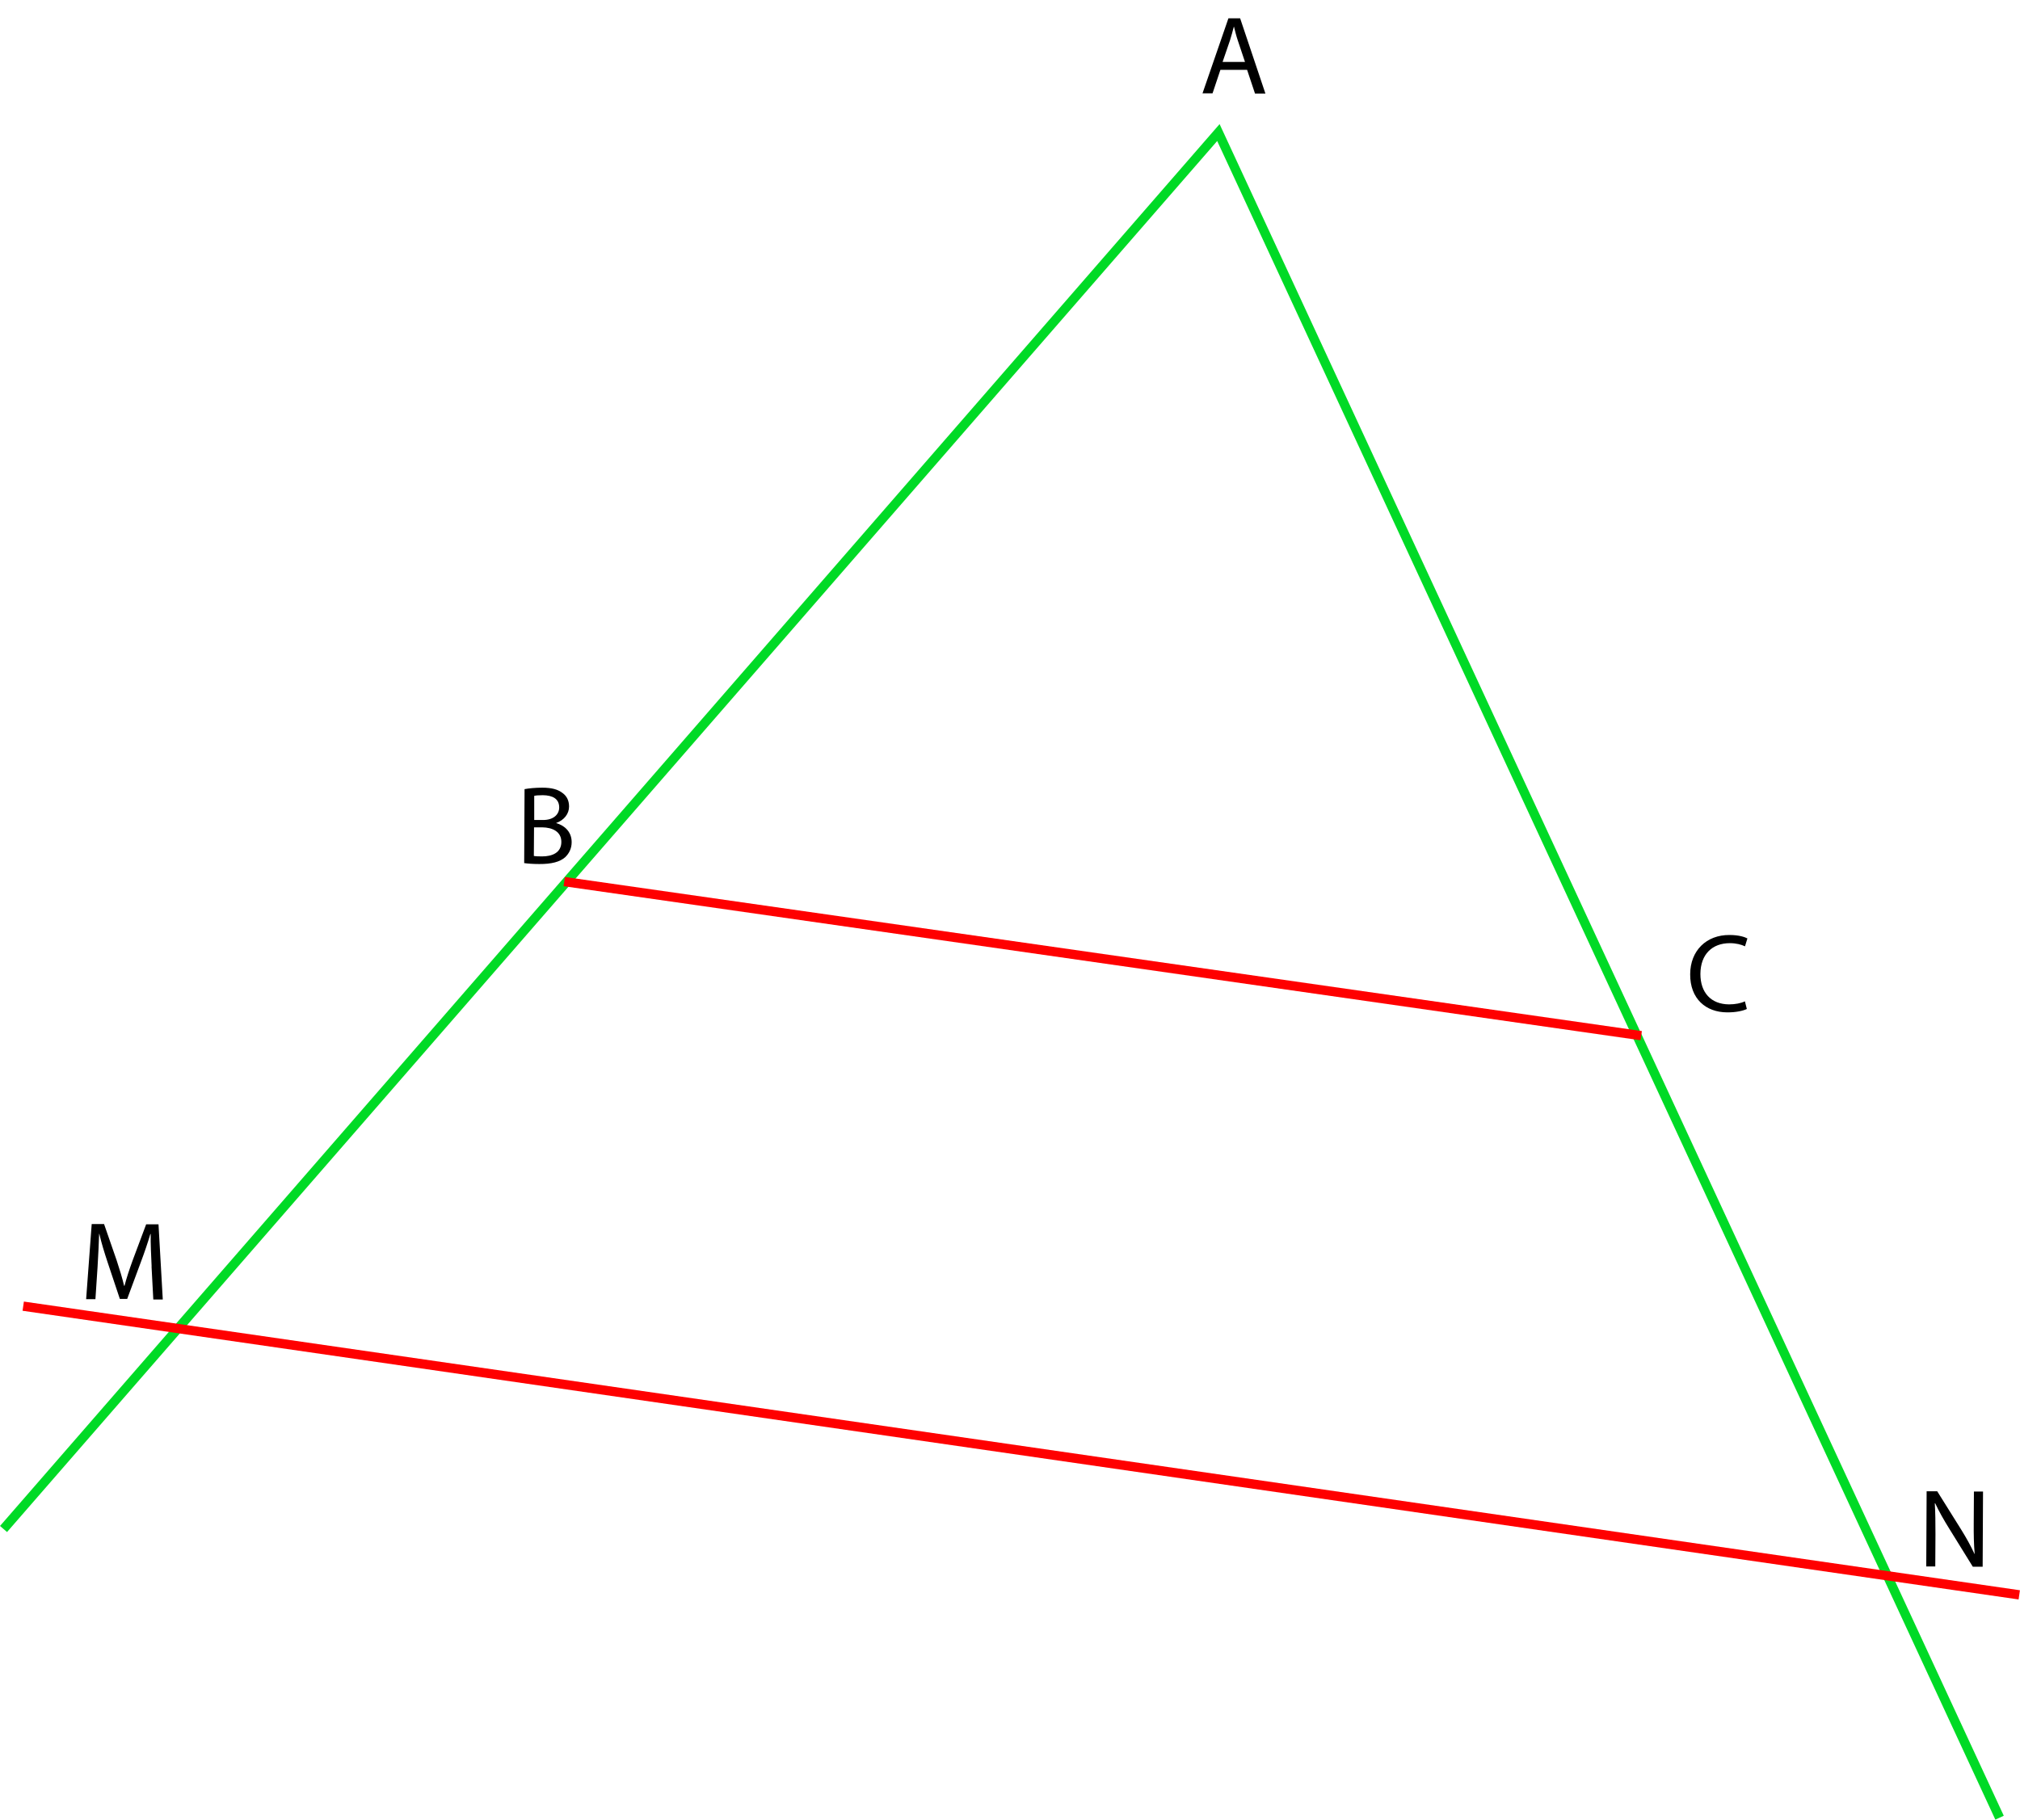 <?xml version="1.0" encoding="UTF-8"?>
<svg id="Calque_1" data-name="Calque 1" xmlns="http://www.w3.org/2000/svg" viewBox="0 0 217.42 195.9">
  <polyline points="215.22 195.69 131.14 14.27 .38 164.61" style="fill: none; stroke: #00da26; stroke-miterlimit: 10;"/>
  <line x1="60.73" y1="94.91" x2="176.65" y2="111.5" style="fill: #fff; stroke: red; stroke-miterlimit: 10;"/>
  <line x1="2.5" y1="140.62" x2="217.34" y2="171.7" style="fill: #fff; stroke: red; stroke-miterlimit: 10;"/>
  <path d="m131.36,7.51l-.85,2.54h-1.08s2.79-8.08,2.79-8.08h1.26s2.72,8.1,2.72,8.1h-1.12s-.85-2.55-.85-2.55h-2.87Zm2.65-.82l-.78-2.33c-.18-.53-.29-1.01-.41-1.48h-.02c-.12.48-.26.97-.41,1.46l-.8,2.33h2.43Z"/>
  <path d="m56.45,84.96c.46-.09,1.18-.16,1.91-.16,1.04,0,1.71.19,2.22.6.42.31.67.79.67,1.43,0,.78-.52,1.46-1.38,1.77v.02c.77.2,1.66.84,1.66,2.04,0,.7-.28,1.22-.69,1.62-.57.51-1.48.75-2.8.74-.72,0-1.27-.05-1.62-.1l.04-7.95Zm1.01,7.19c.2.04.5.05.88.05,1.08,0,2.08-.39,2.08-1.56,0-1.1-.94-1.56-2.08-1.57h-.86s-.02,3.08-.02,3.08Zm.02-3.87h.95c1.1.01,1.75-.56,1.76-1.34,0-.95-.71-1.32-1.77-1.33-.48,0-.76.03-.92.07v2.6Z"/>
  <path d="m188.03,108.62c-.38.19-1.15.38-2.14.37-2.28-.01-3.99-1.46-3.97-4.11.01-2.53,1.74-4.24,4.24-4.22,1.01,0,1.64.22,1.92.37l-.26.85c-.39-.19-.96-.34-1.63-.34-1.89,0-3.16,1.19-3.17,3.32,0,1.98,1.12,3.26,3.09,3.27.64,0,1.28-.12,1.7-.33l.21.83Z"/>
  <path d="m16.32,136.35c-.05-1.13-.12-2.48-.1-3.49h-.04c-.28.95-.62,1.95-1.04,3.07l-1.45,3.91h-.79s-1.29-3.86-1.29-3.86c-.38-1.14-.7-2.19-.92-3.15h-.02c-.03,1.01-.1,2.36-.17,3.57l-.23,3.47h-1s.6-8.09.6-8.09h1.33s1.36,3.92,1.36,3.92c.33,1,.6,1.89.8,2.73h.04c.21-.81.5-1.7.87-2.72l1.46-3.9h1.33s.46,8.09.46,8.09h-1.02s-.19-3.56-.19-3.56Z"/>
  <path d="m207.33,168.63l.04-8.08h1.14s2.57,4.11,2.57,4.11c.59.95,1.06,1.8,1.44,2.63h.02c-.09-1.09-.11-2.08-.1-3.33l.02-3.38h.98s-.04,8.09-.04,8.09h-1.06s-2.55-4.12-2.55-4.12c-.56-.9-1.09-1.83-1.5-2.71h-.04c.06,1.03.07,2,.07,3.35l-.02,3.45h-.98Z"/>
</svg>